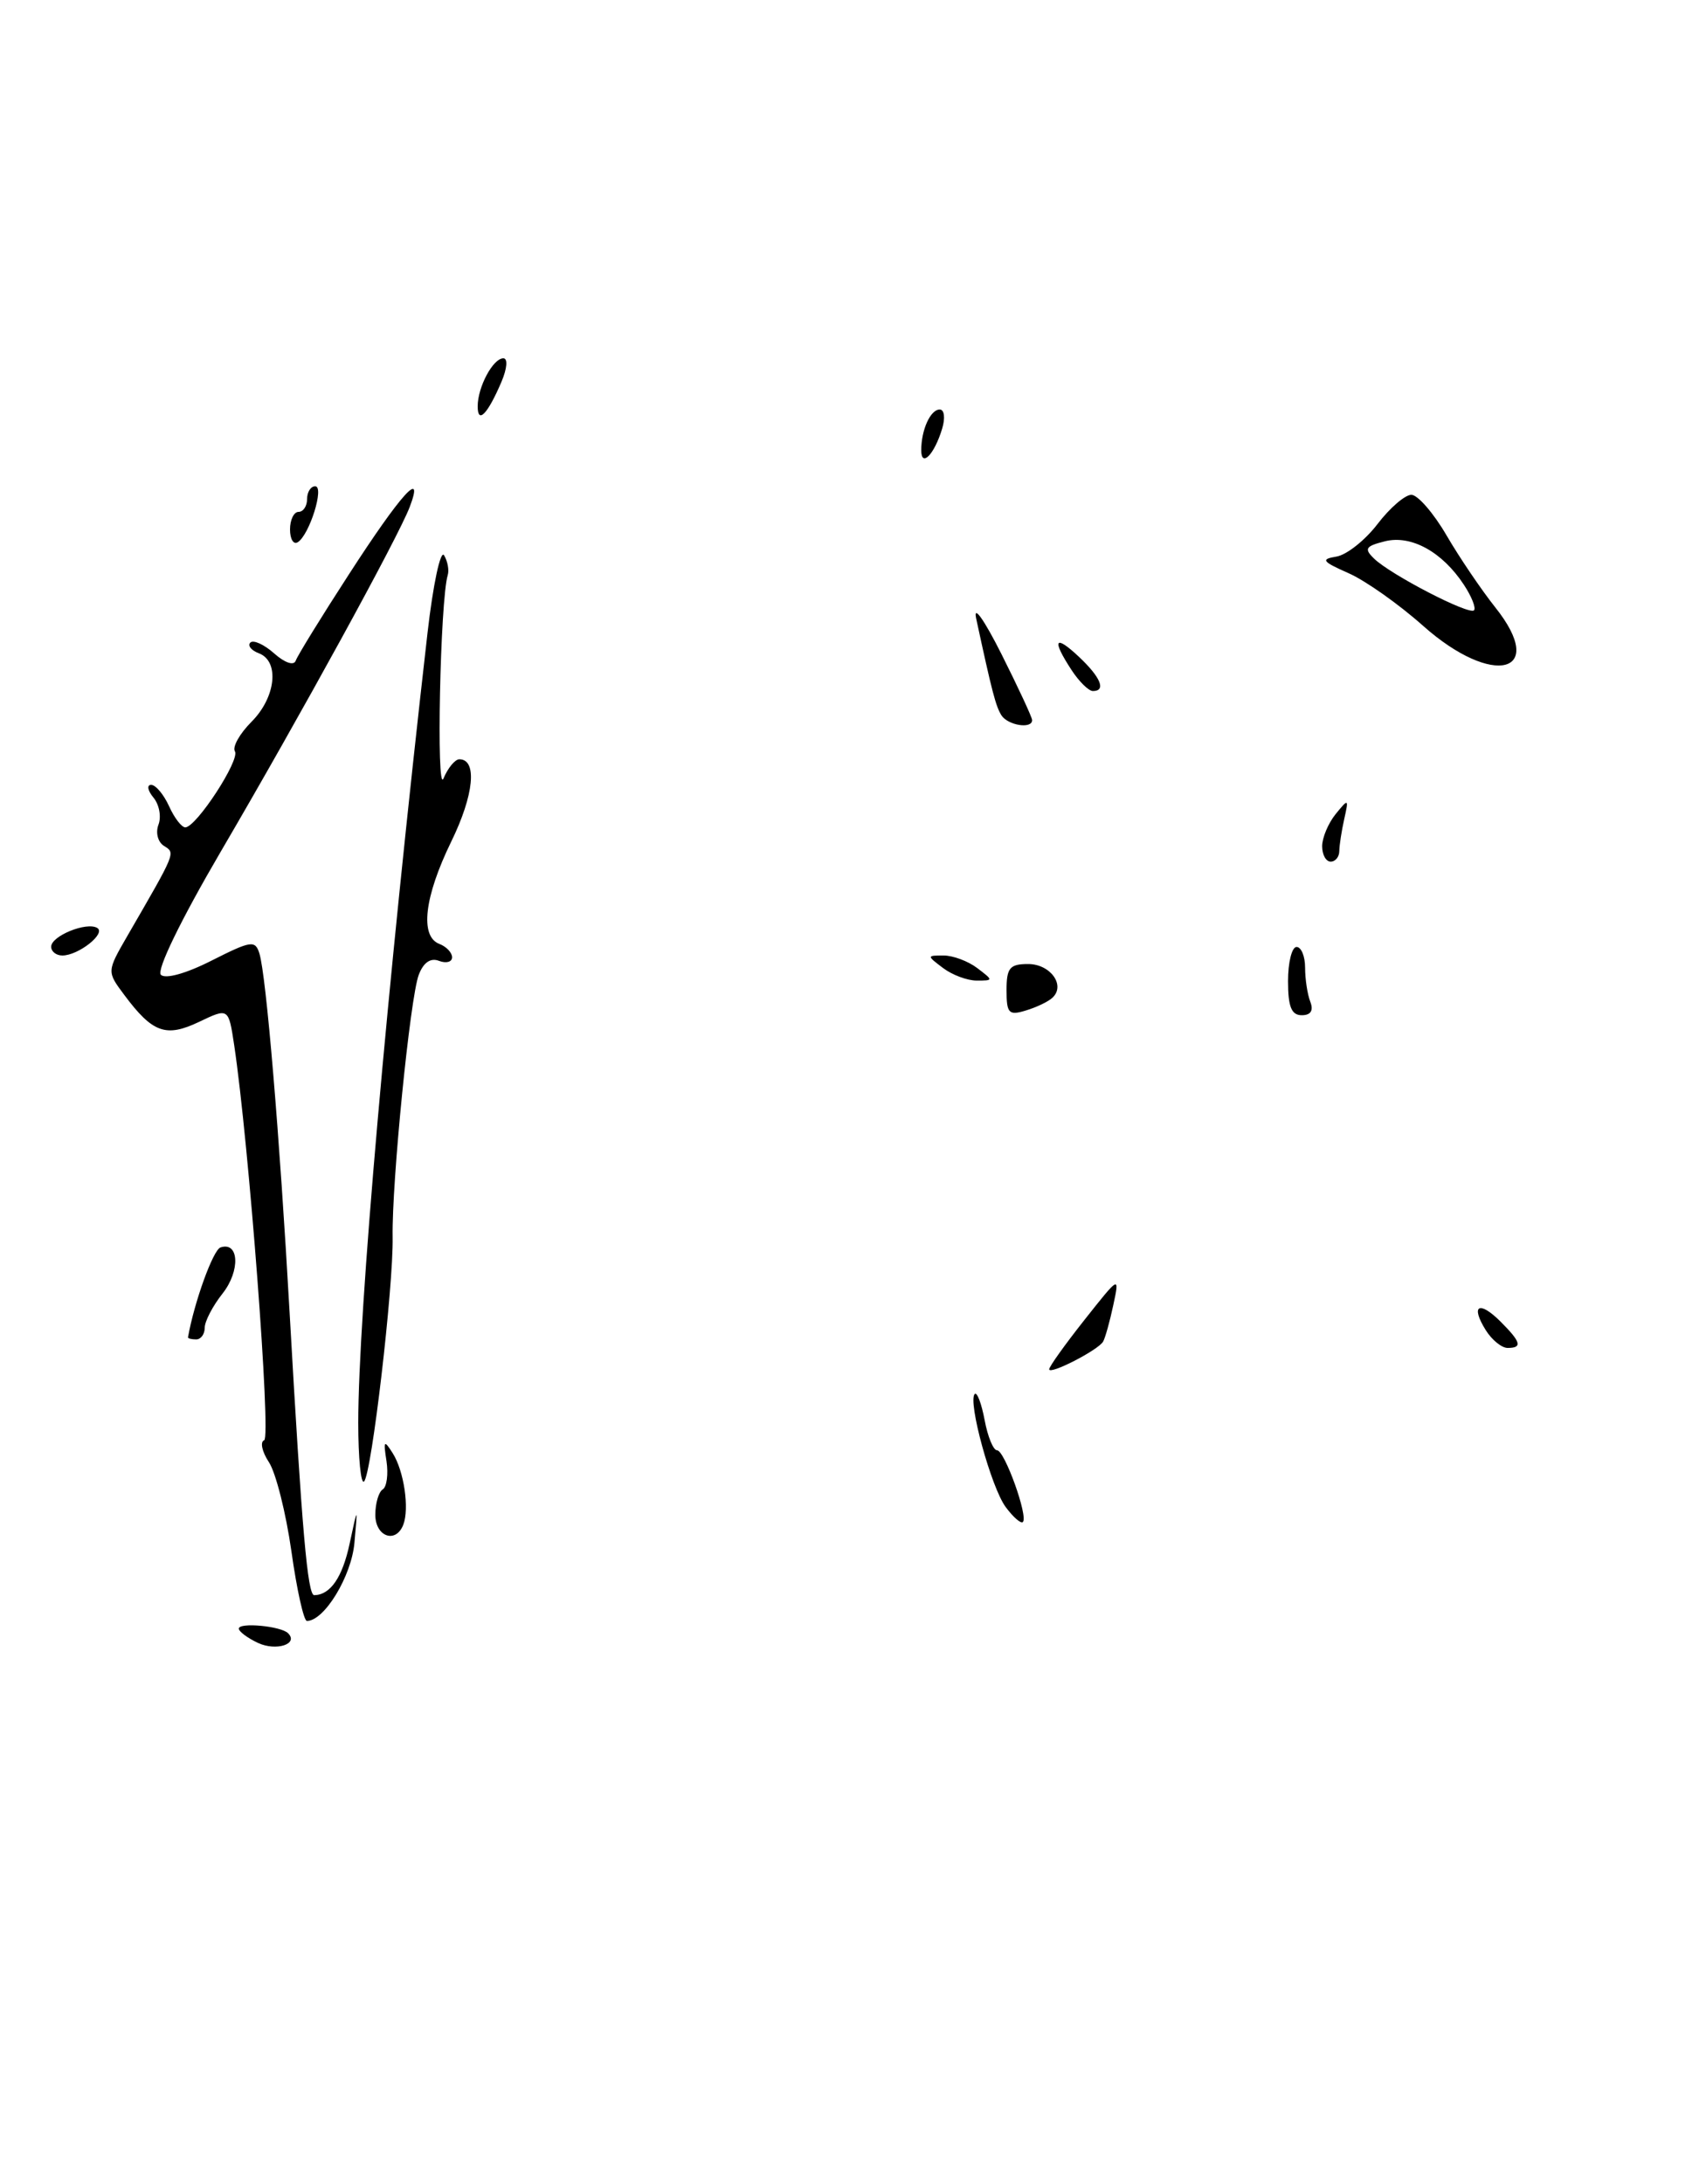 <?xml version="1.0" encoding="UTF-8" standalone="no"?>
<!DOCTYPE svg PUBLIC "-//W3C//DTD SVG 1.1//EN" "http://www.w3.org/Graphics/SVG/1.1/DTD/svg11.dtd" >
<svg xmlns="http://www.w3.org/2000/svg" xmlns:xlink="http://www.w3.org/1999/xlink" version="1.1" viewBox="0 0 200 256">
 <g >
 <path fill="currentColor"
d=" M 30.25 192.58 C 29.01 192.00 28.00 191.24 28.00 190.90 C 28.00 190.14 32.94 190.60 33.77 191.44 C 35.04 192.71 32.38 193.57 30.25 192.58 Z  M 34.16 181.82 C 33.52 177.33 32.34 172.64 31.53 171.40 C 30.71 170.16 30.47 169.00 30.97 168.82 C 31.80 168.53 29.18 134.03 27.45 122.48 C 26.79 118.13 26.79 118.13 23.34 119.78 C 19.45 121.63 17.89 121.08 14.56 116.61 C 12.52 113.88 12.52 113.88 14.94 109.69 C 20.68 99.77 20.58 100.01 19.22 99.15 C 18.50 98.70 18.22 97.59 18.58 96.66 C 18.93 95.73 18.67 94.31 17.99 93.49 C 17.31 92.67 17.19 92.00 17.72 92.00 C 18.25 92.00 19.19 93.12 19.82 94.50 C 20.44 95.88 21.30 96.99 21.73 96.98 C 23.03 96.94 28.16 89.07 27.54 88.07 C 27.22 87.55 28.10 86.00 29.48 84.61 C 32.34 81.75 32.80 77.52 30.36 76.58 C 29.45 76.24 29.00 75.67 29.35 75.32 C 29.70 74.97 30.96 75.54 32.14 76.59 C 33.39 77.70 34.45 78.06 34.67 77.44 C 34.87 76.86 37.67 72.31 40.90 67.33 C 47.00 57.89 49.79 54.80 48.03 59.43 C 46.68 62.97 35.26 83.81 25.83 99.91 C 21.18 107.86 18.33 113.73 18.86 114.26 C 19.39 114.79 21.83 114.11 24.82 112.59 C 29.43 110.26 29.92 110.18 30.41 111.76 C 31.21 114.35 32.78 133.08 33.96 154.00 C 35.40 179.48 36.06 187.00 36.84 186.98 C 38.74 186.94 40.14 184.90 40.99 180.93 C 41.94 176.50 41.94 176.50 41.55 180.85 C 41.20 184.77 38.02 190.00 35.98 190.00 C 35.61 190.00 34.79 186.32 34.16 181.82 Z  M 44.00 177.56 C 44.00 176.22 44.39 174.88 44.87 174.58 C 45.34 174.29 45.54 172.80 45.31 171.27 C 44.93 168.85 45.02 168.73 46.04 170.34 C 47.36 172.43 48.01 176.81 47.28 178.72 C 46.41 180.98 44.00 180.13 44.00 177.56 Z  M 117.90 176.65 C 116.21 174.38 113.43 164.24 114.27 163.40 C 114.54 163.13 115.06 164.50 115.43 166.45 C 115.79 168.40 116.45 170.00 116.89 170.00 C 117.77 170.00 120.57 177.78 119.91 178.41 C 119.69 178.63 118.78 177.84 117.90 176.65 Z  M 42.00 166.77 C 42.00 154.08 45.33 116.12 50.12 74.18 C 50.77 68.51 51.64 64.42 52.06 65.09 C 52.47 65.77 52.67 66.81 52.49 67.41 C 51.60 70.34 51.13 93.31 51.99 91.25 C 52.51 90.01 53.35 89.00 53.85 89.00 C 55.98 89.00 55.57 93.19 52.90 98.65 C 49.74 105.13 49.20 109.75 51.50 110.64 C 52.32 110.95 53.00 111.66 53.00 112.21 C 53.00 112.76 52.31 112.95 51.47 112.63 C 50.47 112.24 49.64 112.82 49.09 114.27 C 48.08 116.93 45.92 138.62 46.03 145.00 C 46.13 150.84 43.57 172.77 42.68 173.65 C 42.31 174.03 42.00 170.93 42.00 166.77 Z  M 123.00 160.50 C 123.00 160.19 124.86 157.59 127.13 154.72 C 131.26 149.50 131.26 149.50 130.51 153.00 C 130.10 154.93 129.56 156.84 129.32 157.26 C 128.72 158.27 123.00 161.20 123.00 160.50 Z  M 174.17 155.90 C 172.36 152.99 173.40 152.40 175.92 154.92 C 178.32 157.32 178.50 158.00 176.74 158.00 C 176.05 158.00 174.89 157.06 174.17 155.90 Z  M 22.04 156.75 C 22.77 152.63 24.98 146.51 25.85 146.22 C 28.03 145.49 28.19 148.95 26.10 151.61 C 24.94 153.07 24.00 154.88 24.00 155.63 C 24.00 156.39 23.55 157.00 23.00 157.00 C 22.45 157.00 22.02 156.89 22.04 156.75 Z  M 118.00 116.07 C 118.00 113.45 118.37 113.00 120.53 113.00 C 123.14 113.00 124.95 115.50 123.38 116.95 C 122.90 117.41 121.49 118.08 120.25 118.45 C 118.26 119.06 118.00 118.78 118.00 116.07 Z  M 151.00 115.00 C 151.00 112.80 151.45 111.00 152.00 111.00 C 152.55 111.00 153.00 112.09 153.00 113.42 C 153.00 114.75 153.27 116.55 153.61 117.42 C 154.01 118.46 153.66 119.00 152.61 119.00 C 151.40 119.00 151.00 118.01 151.00 115.00 Z  M 110.56 113.47 C 108.64 112.02 108.64 112.00 110.62 112.00 C 111.72 112.00 113.49 112.66 114.56 113.47 C 116.47 114.92 116.47 114.94 114.50 114.94 C 113.40 114.94 111.63 114.28 110.56 113.47 Z  M 6.00 110.97 C 6.00 109.71 10.15 108.02 11.40 108.77 C 12.47 109.41 9.19 112.00 7.31 112.00 C 6.59 112.00 6.00 111.54 6.00 110.97 Z  M 155.00 99.19 C 155.00 98.20 155.71 96.51 156.57 95.44 C 158.09 93.57 158.13 93.59 157.59 96.00 C 157.28 97.38 157.02 99.06 157.01 99.75 C 157.01 100.44 156.55 101.00 156.00 101.00 C 155.45 101.00 155.00 100.19 155.00 99.19 Z  M 117.39 83.83 C 116.73 82.75 116.30 81.12 114.44 72.50 C 114.08 70.81 115.37 72.63 117.40 76.66 C 119.38 80.61 121.00 84.09 121.00 84.41 C 121.00 85.49 118.13 85.02 117.39 83.83 Z  M 125.62 78.54 C 123.27 74.95 123.64 74.31 126.50 77.00 C 129.05 79.40 129.70 81.00 128.12 81.00 C 127.63 81.00 126.50 79.89 125.62 78.54 Z  M 166.86 73.38 C 164.00 70.83 160.05 68.04 158.08 67.18 C 154.99 65.81 154.80 65.55 156.68 65.24 C 157.87 65.04 160.03 63.33 161.48 61.44 C 162.92 59.55 164.71 58.00 165.46 58.00 C 166.20 58.00 168.06 60.14 169.58 62.75 C 171.10 65.36 173.68 69.16 175.30 71.20 C 181.49 78.96 175.03 80.63 166.86 73.38 Z  M 171.62 68.55 C 169.09 64.69 165.43 62.67 162.35 63.45 C 160.08 64.02 159.89 64.32 161.09 65.48 C 163.04 67.37 172.22 72.12 172.80 71.54 C 173.06 71.28 172.53 69.93 171.62 68.55 Z  M 34.00 62.06 C 34.00 60.93 34.45 60.00 35.00 60.00 C 35.55 60.00 36.00 59.33 36.00 58.50 C 36.00 57.67 36.43 57.00 36.95 57.00 C 38.06 57.00 36.28 62.71 34.90 63.56 C 34.41 63.87 34.00 63.19 34.00 62.06 Z  M 108.00 52.78 C 108.00 50.38 109.08 48.00 110.17 48.00 C 110.71 48.00 110.83 49.01 110.45 50.25 C 109.54 53.27 108.00 54.86 108.00 52.78 Z  M 56.00 47.63 C 56.00 45.36 57.80 42.00 59.01 42.00 C 59.55 42.00 59.45 43.19 58.79 44.75 C 57.17 48.55 56.00 49.76 56.00 47.63 Z "/>
</g>
</svg>